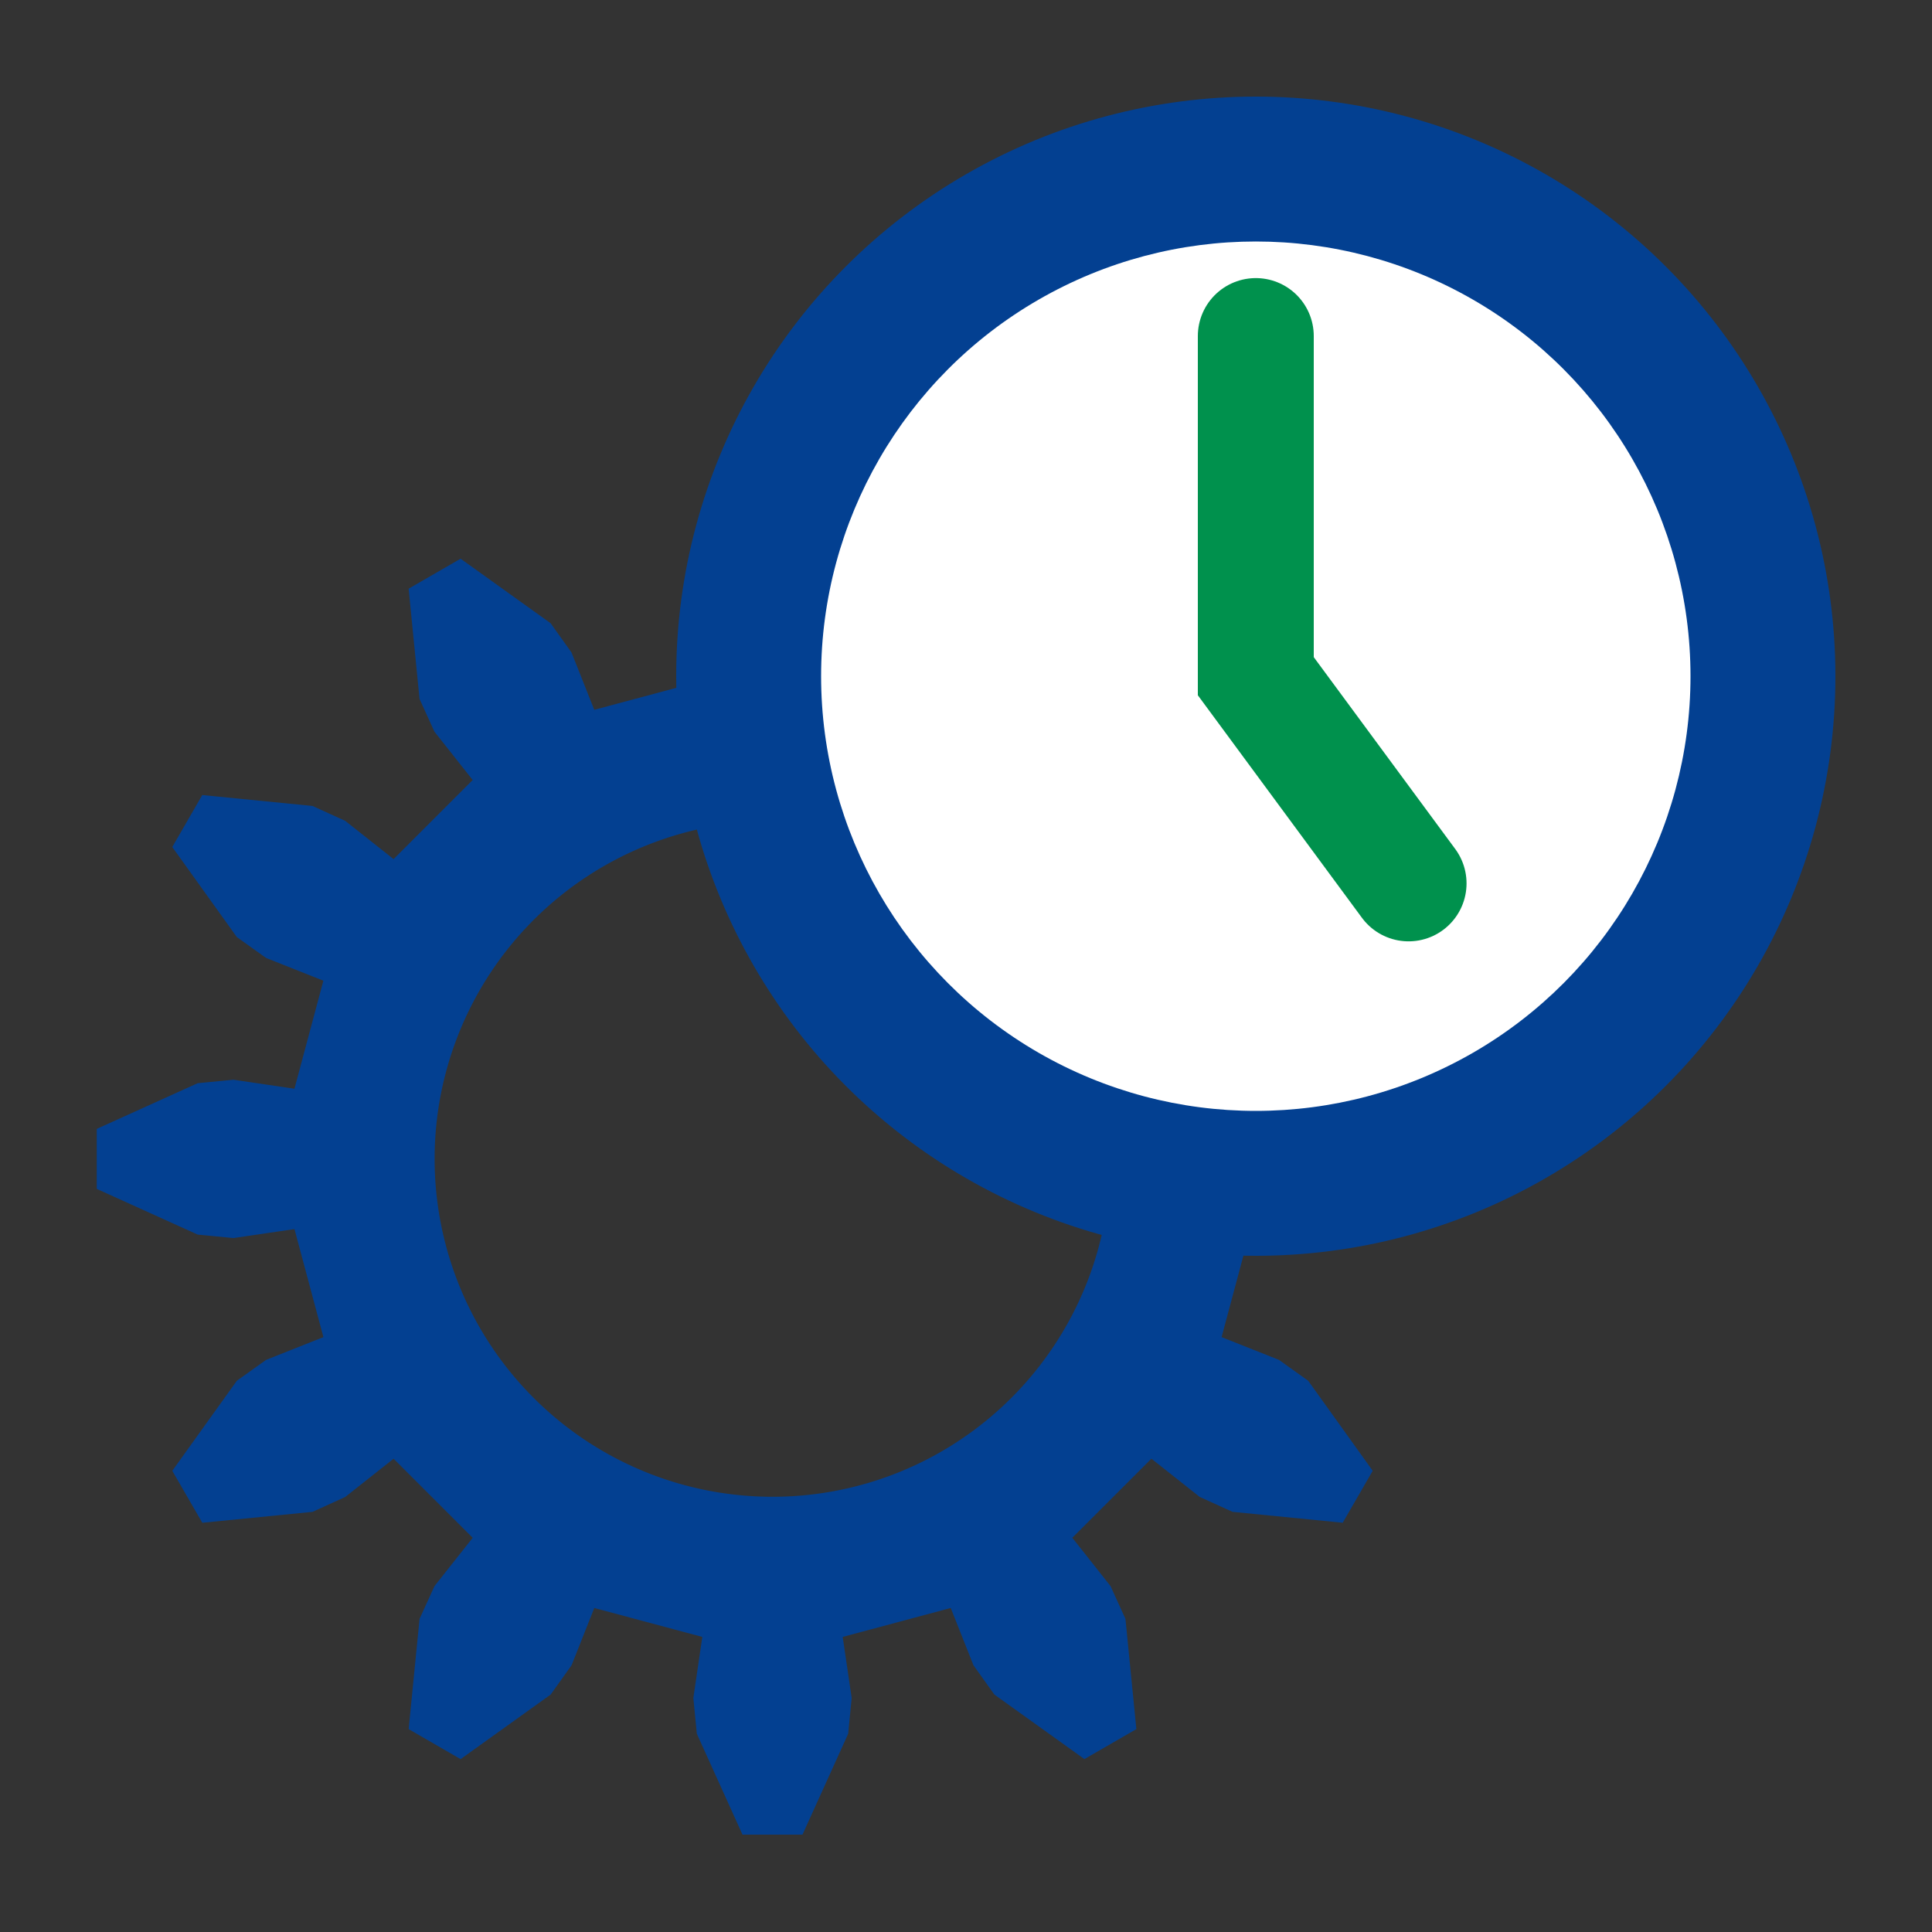 <?xml version="1.0" encoding="UTF-8" standalone="no"?>
<svg xmlns="http://www.w3.org/2000/svg" width="100" height="100" id="jobs" version="1.1">
<rect width="100%" height="100%" fill="#333333" stroke="none"/>
<g transform="matrix(0.786,0,0,0.786,40,60)"
   style="fill:#034091;fill-opacity:1;stroke:none">
    <path
       style="fill:#034091;fill-opacity:1;stroke:none;stroke-width:1"
       d="m 47.781,0 -3.381,7.467 -0.258,2.648 0.664,4.516 -7.994,2.141 -1.682,-4.24 -1.547,-2.166 -6.662,-4.775 -3.844,2.219 0.807,8.156 1.102,2.422 2.83,3.578 -5.852,5.852 -3.578,-2.83 -2.422,-1.102 -8.156,-0.807 -2.219,3.844 4.775,6.662 2.166,1.547 4.24,1.682 -2.141,7.994 L 10.115,44.143 7.467,44.4 0,47.781 l 0,4.438 7.467,3.381 2.648,0.258 4.516,-0.664 2.141,7.994 -4.24,1.682 -2.166,1.547 -4.775,6.662 2.219,3.844 8.156,-0.807 2.422,-1.102 3.578,-2.83 5.852,5.852 -2.83,3.578 -1.102,2.422 -0.807,8.156 3.844,2.219 6.662,-4.775 1.547,-2.166 1.682,-4.24 7.994,2.141 -0.664,4.516 0.258,2.648 L 47.781,100 l 4.438,0 3.381,-7.467 0.258,-2.648 -0.664,-4.516 7.994,-2.141 1.682,4.24 1.547,2.166 6.662,4.775 3.844,-2.219 -0.807,-8.156 -1.102,-2.422 -2.83,-3.578 5.852,-5.852 3.578,2.83 2.422,1.102 8.156,0.807 2.219,-3.844 -4.775,-6.662 -2.166,-1.547 -4.24,-1.682 2.141,-7.994 4.516,0.664 2.648,-0.258 L 100,52.219 l 0,-4.438 -7.467,-3.381 -2.648,-0.258 -4.516,0.664 -2.141,-7.994 4.24,-1.682 2.166,-1.547 4.775,-6.662 -2.219,-3.844 -8.156,0.807 -2.422,1.102 -3.578,2.83 -5.852,-5.852 2.83,-3.578 1.102,-2.422 0.807,-8.156 -3.844,-2.219 L 66.416,10.365 64.869,12.531 63.188,16.771 55.193,14.631 55.857,10.115 55.6,7.467 52.219,0 47.781,0 Z M 50,25 A 25,25 0 0 1 75,50 25,25 0 0 1 50,75 25,25 0 0 1 25,50 25,25 0 0 1 50,25 Z"
       transform="matrix(0.89,0,0,0.89,-44.52,-44.52)"/>
  </g>
  <circle
     style="fill:#034091;fill-opacity:1;stroke:none;stroke-width:3;stroke-linecap:round;stroke-linejoin:miter;stroke-miterlimit:4;stroke-dasharray:none;stroke-opacity:1"
     id="path4197"
     cx="65"
     cy="35"
     r="30" />
  <circle
     style="fill:#ffffff;fill-opacity:1;stroke:none;stroke-width:3;stroke-linecap:round;stroke-linejoin:miter;stroke-miterlimit:4;stroke-dasharray:none;stroke-opacity:1"
     id="path4199"
     cx="65"
     cy="35"
     r="22.5" />
  <path
     style="fill:none;fill-rule:evenodd;stroke:#00914d;stroke-width:6;stroke-linecap:round;stroke-linejoin:miter;stroke-miterlimit:4;stroke-dasharray:none;stroke-opacity:1"
     d="M 65,17.394 65,35 72.908,45.724"/>
</svg>
